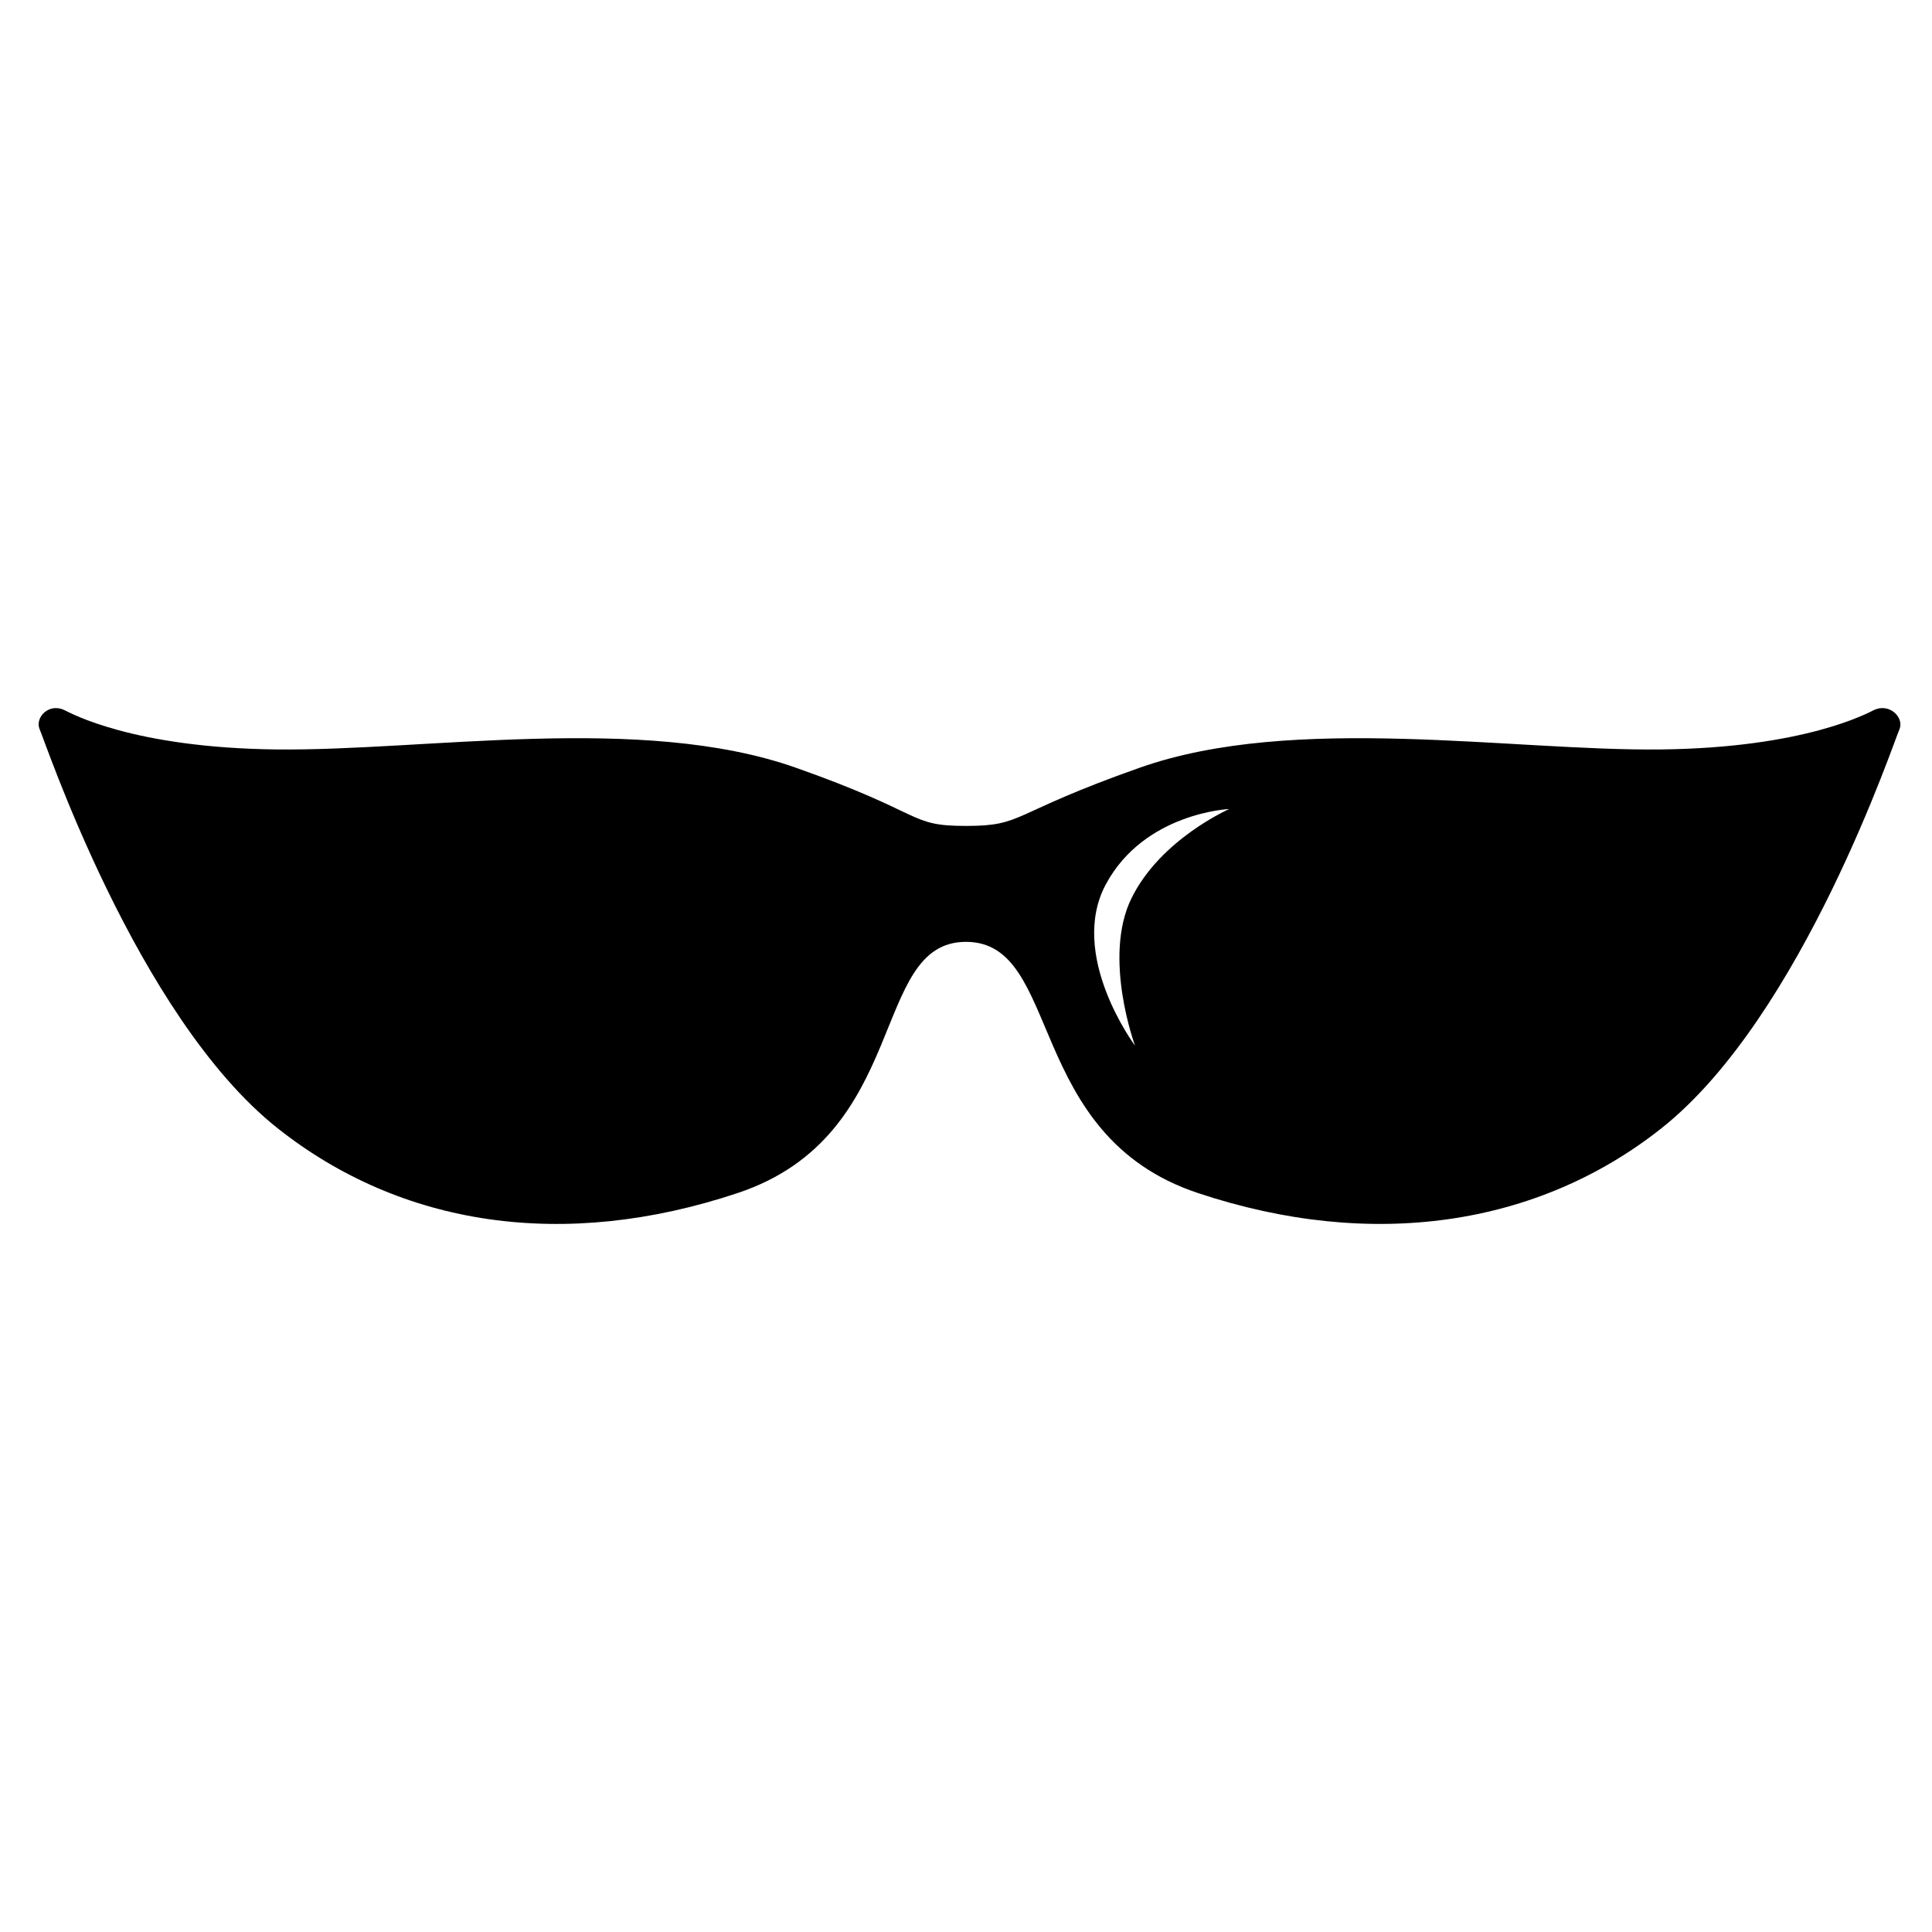 <svg xmlns="http://www.w3.org/2000/svg" xmlns:xlink="http://www.w3.org/1999/xlink" version="1.1" x="0px" y="0px" viewBox="0 0 100 100" enable-background="new 0 0 100 100" xml:space="preserve"><path d="M97,36.75c-0.345,0.165-3.585,1.951-11,2.041c-7.762,0.094-19-1.875-27,0.943c-6.788,2.392-5.969,3.016-9,3.016  s-2.028-0.624-8.816-3.016c-8-2.818-19.146-0.85-26.907-0.943c-7.415-0.09-10.61-1.876-10.955-2.041  c-0.792-0.375-1.525,0.381-1.27,1c0.23,0.448,5.003,14.85,12.316,20.647c6.411,5.081,14.815,6.354,23.815,3.354S45,48.75,50,48.75  s3,10,12,13s17.589,1.728,24-3.354C93.313,52.6,98.086,38.198,98.316,37.75C98.571,37.13,97.792,36.375,97,36.75z M58.562,46.5  c-1.5,3.062,0.188,7.625,0.188,7.625s-3.5-4.688-1.5-8.375s6.375-3.875,6.375-3.875S60.062,43.437,58.562,46.5z"></path></svg>